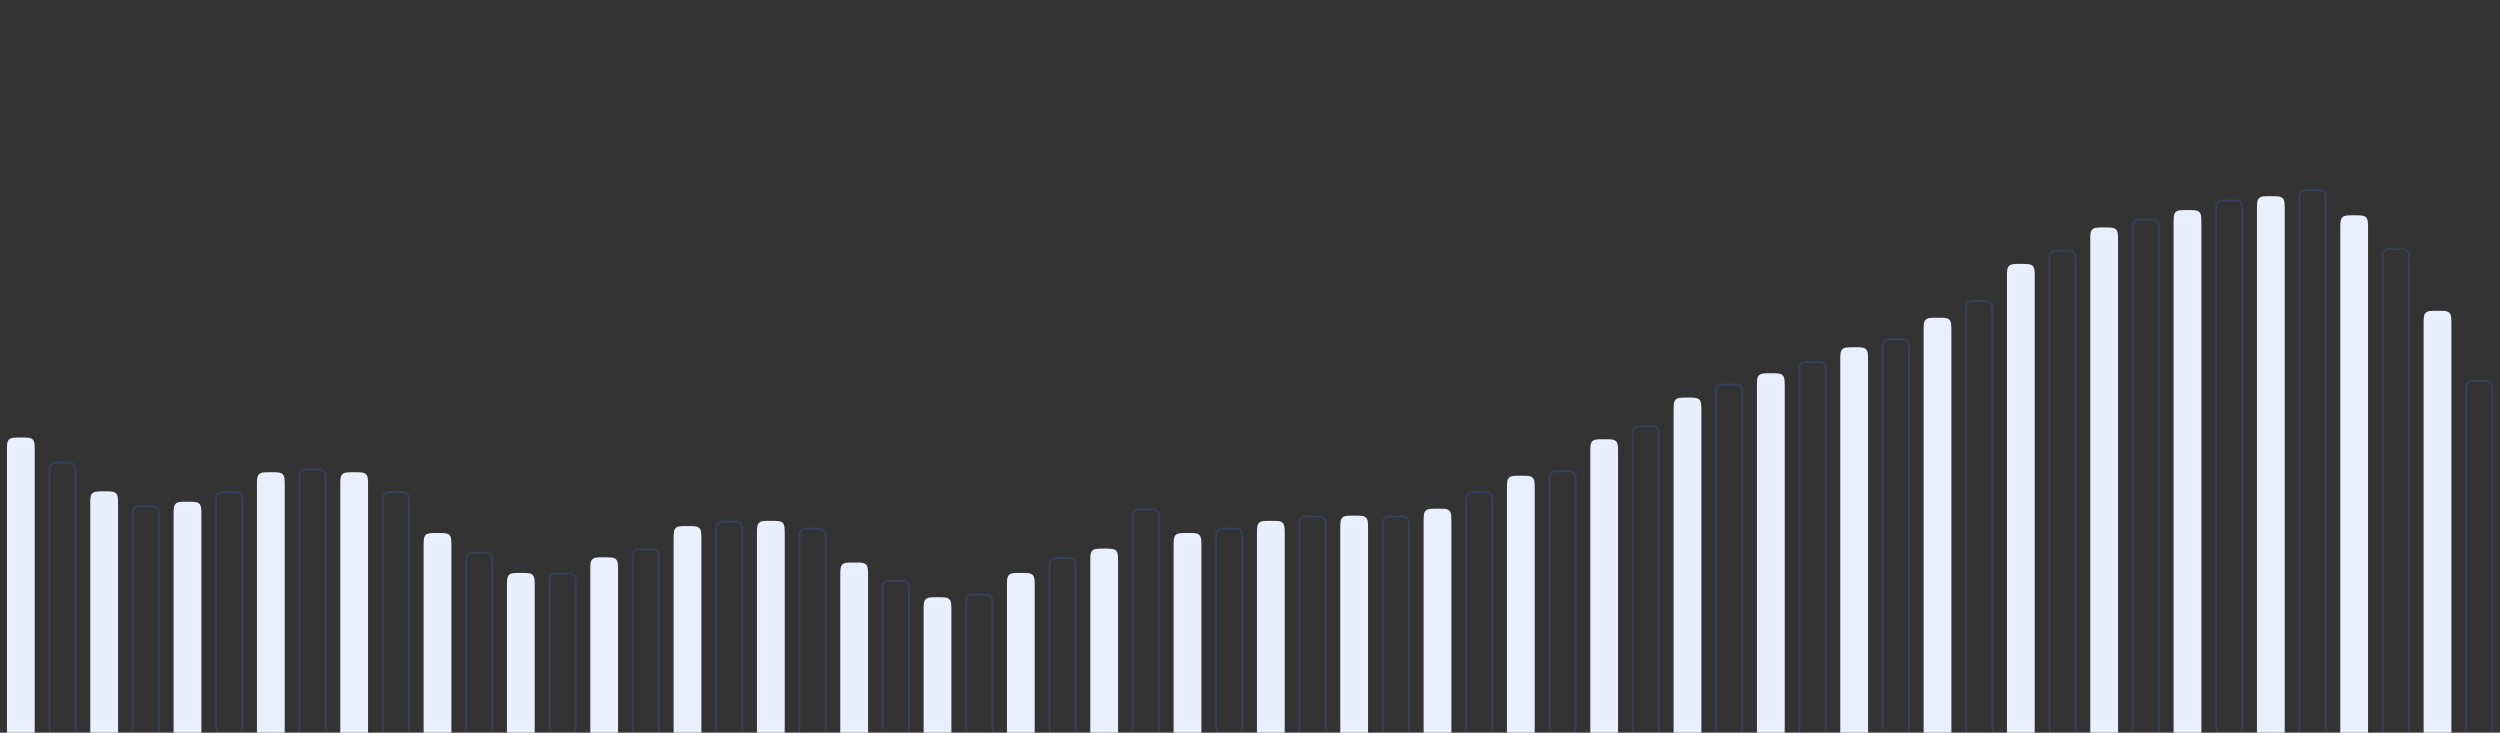 <svg width="1440" height="422" viewBox="0 0 1440 422" fill="none" xmlns="http://www.w3.org/2000/svg">
  <rect x="0" y="0" width="1440" height="422" fill="#333333" stroke="none"/>
  <path
    d="M4 260C4 256.229 4 254.343 5.172 253.172C6.343 252 8.229 252 12 252C15.771 252 17.657 252 18.828 253.172C20 254.343 20 256.229 20 260V422H4V260Z"
    fill="#E9EFFF" />
  <mask id="path-5-inside-2_816_3734" fill="white">
    <path
      d="M28 274C28 270.229 28 268.343 29.172 267.172C30.343 266 32.229 266 36 266C39.771 266 41.657 266 42.828 267.172C44 268.343 44 270.229 44 274V422H28V274Z" />
  </mask>
  <path
    d="M27 270C27 267.239 29.239 265 32 265H40C42.761 265 45 267.239 45 270H43C43 268.343 41.657 267 40 267H32C30.343 267 29 268.343 29 270H27ZM44 422H28H44ZM27 422V270C27 267.239 29.239 265 32 265V267C30.343 267 29 268.343 29 270V422H27ZM40 265C42.761 265 45 267.239 45 270V422H43V270C43 268.343 41.657 267 40 267V265Z"
    fill="#4A7DFF" fill-opacity="0.22" mask="url(#path-5-inside-2_816_3734)" />
  <path
    d="M52 291C52 287.229 52 285.343 53.172 284.172C54.343 283 56.229 283 60 283C63.771 283 65.657 283 66.828 284.172C68 285.343 68 287.229 68 291V422H52V291Z"
    fill="#E9EFFF" />
  <mask id="path-8-inside-3_816_3734" fill="white">
    <path
      d="M76 299C76 295.229 76 293.343 77.172 292.172C78.343 291 80.229 291 84 291C87.771 291 89.657 291 90.828 292.172C92 293.343 92 295.229 92 299V422H76V299Z" />
  </mask>
  <path
    d="M75 295C75 292.239 77.239 290 80 290H88C90.761 290 93 292.239 93 295H91C91 293.343 89.657 292 88 292H80C78.343 292 77 293.343 77 295H75ZM92 422H76H92ZM75 422V295C75 292.239 77.239 290 80 290V292C78.343 292 77 293.343 77 295V422H75ZM88 290C90.761 290 93 292.239 93 295V422H91V295C91 293.343 89.657 292 88 292V290Z"
    fill="#4A7DFF" fill-opacity="0.22" mask="url(#path-8-inside-3_816_3734)" />
  <path
    d="M100 297C100 293.229 100 291.343 101.172 290.172C102.343 289 104.229 289 108 289C111.771 289 113.657 289 114.828 290.172C116 291.343 116 293.229 116 297V422H100V297Z"
    fill="#E9EFFF" />
  <mask id="path-11-inside-4_816_3734" fill="white">
    <path
      d="M140 291C140 287.229 140 285.343 138.828 284.172C137.657 283 135.771 283 132 283C128.229 283 126.343 283 125.172 284.172C124 285.343 124 287.229 124 291V422H140V291Z" />
  </mask>
  <path
    d="M141 287C141 284.239 138.761 282 136 282H128C125.239 282 123 284.239 123 287H125C125 285.343 126.343 284 128 284H136C137.657 284 139 285.343 139 287H141ZM124 422H140H124ZM141 422V287C141 284.239 138.761 282 136 282V284C137.657 284 139 285.343 139 287V422H141ZM128 282C125.239 282 123 284.239 123 287V422H125V287C125 285.343 126.343 284 128 284V282Z"
    fill="#4A7DFF" fill-opacity="0.22" mask="url(#path-11-inside-4_816_3734)" />
  <path
    d="M148 280C148 276.229 148 274.343 149.172 273.172C150.343 272 152.229 272 156 272C159.771 272 161.657 272 162.828 273.172C164 274.343 164 276.229 164 280V422H148V280Z"
    fill="#E9EFFF" />
  <mask id="path-14-inside-5_816_3734" fill="white">
    <path
      d="M188 278C188 274.229 188 272.343 186.828 271.172C185.657 270 183.771 270 180 270C176.229 270 174.343 270 173.172 271.172C172 272.343 172 274.229 172 278V422H188V278Z" />
  </mask>
  <path
    d="M189 274C189 271.239 186.761 269 184 269H176C173.239 269 171 271.239 171 274H173C173 272.343 174.343 271 176 271H184C185.657 271 187 272.343 187 274H189ZM172 422H188H172ZM189 422V274C189 271.239 186.761 269 184 269V271C185.657 271 187 272.343 187 274V422H189ZM176 269C173.239 269 171 271.239 171 274V422H173V274C173 272.343 174.343 271 176 271V269Z"
    fill="#4A7DFF" fill-opacity="0.22" mask="url(#path-14-inside-5_816_3734)" />
  <path
    d="M196 280C196 276.229 196 274.343 197.172 273.172C198.343 272 200.229 272 204 272C207.771 272 209.657 272 210.828 273.172C212 274.343 212 276.229 212 280V422H196V280Z"
    fill="#E9EFFF" />
  <mask id="path-17-inside-6_816_3734" fill="white">
    <path
      d="M236 291C236 287.229 236 285.343 234.828 284.172C233.657 283 231.771 283 228 283C224.229 283 222.343 283 221.172 284.172C220 285.343 220 287.229 220 291V422H236V291Z" />
  </mask>
  <path
    d="M237 287C237 284.239 234.761 282 232 282H224C221.239 282 219 284.239 219 287H221C221 285.343 222.343 284 224 284H232C233.657 284 235 285.343 235 287H237ZM220 422H236H220ZM237 422V287C237 284.239 234.761 282 232 282V284C233.657 284 235 285.343 235 287V422H237ZM224 282C221.239 282 219 284.239 219 287V422H221V287C221 285.343 222.343 284 224 284V282Z"
    fill="#4A7DFF" fill-opacity="0.22" mask="url(#path-17-inside-6_816_3734)" />
  <path
    d="M244 315C244 311.229 244 309.343 245.172 308.172C246.343 307 248.229 307 252 307C255.771 307 257.657 307 258.828 308.172C260 309.343 260 311.229 260 315V422H244V315Z"
    fill="#E9EFFF" />
  <mask id="path-20-inside-7_816_3734" fill="white">
    <path
      d="M284 326C284 322.229 284 320.343 282.828 319.172C281.657 318 279.771 318 276 318C272.229 318 270.343 318 269.172 319.172C268 320.343 268 322.229 268 326V422H284V326Z" />
  </mask>
  <path
    d="M285 322C285 319.239 282.761 317 280 317H272C269.239 317 267 319.239 267 322H269C269 320.343 270.343 319 272 319H280C281.657 319 283 320.343 283 322H285ZM268 422H284H268ZM285 422V322C285 319.239 282.761 317 280 317V319C281.657 319 283 320.343 283 322V422H285ZM272 317C269.239 317 267 319.239 267 322V422H269V322C269 320.343 270.343 319 272 319V317Z"
    fill="#4A7DFF" fill-opacity="0.22" mask="url(#path-20-inside-7_816_3734)" />
  <path
    d="M292 338C292 334.229 292 332.343 293.172 331.172C294.343 330 296.229 330 300 330C303.771 330 305.657 330 306.828 331.172C308 332.343 308 334.229 308 338V422H292V338Z"
    fill="#E9EFFF" />
  <mask id="path-23-inside-8_816_3734" fill="white">
    <path
      d="M332 338C332 334.229 332 332.343 330.828 331.172C329.657 330 327.771 330 324 330C320.229 330 318.343 330 317.172 331.172C316 332.343 316 334.229 316 338V422H332V338Z" />
  </mask>
  <path
    d="M333 334C333 331.239 330.761 329 328 329H320C317.239 329 315 331.239 315 334H317C317 332.343 318.343 331 320 331H328C329.657 331 331 332.343 331 334H333ZM316 422H332H316ZM333 422V334C333 331.239 330.761 329 328 329V331C329.657 331 331 332.343 331 334V422H333ZM320 329C317.239 329 315 331.239 315 334V422H317V334C317 332.343 318.343 331 320 331V329Z"
    fill="#4A7DFF" fill-opacity="0.22" mask="url(#path-23-inside-8_816_3734)" />
  <path
    d="M340 329C340 325.229 340 323.343 341.172 322.172C342.343 321 344.229 321 348 321C351.771 321 353.657 321 354.828 322.172C356 323.343 356 325.229 356 329V422H340V329Z"
    fill="#E9EFFF" />
  <mask id="path-26-inside-9_816_3734" fill="white">
    <path
      d="M380 324C380 320.229 380 318.343 378.828 317.172C377.657 316 375.771 316 372 316C368.229 316 366.343 316 365.172 317.172C364 318.343 364 320.229 364 324V422H380V324Z" />
  </mask>
  <path
    d="M381 320C381 317.239 378.761 315 376 315H368C365.239 315 363 317.239 363 320H365C365 318.343 366.343 317 368 317H376C377.657 317 379 318.343 379 320H381ZM364 422H380H364ZM381 422V320C381 317.239 378.761 315 376 315V317C377.657 317 379 318.343 379 320V422H381ZM368 315C365.239 315 363 317.239 363 320V422H365V320C365 318.343 366.343 317 368 317V315Z"
    fill="#4A7DFF" fill-opacity="0.22" mask="url(#path-26-inside-9_816_3734)" />
  <path
    d="M388 311C388 307.229 388 305.343 389.172 304.172C390.343 303 392.229 303 396 303C399.771 303 401.657 303 402.828 304.172C404 305.343 404 307.229 404 311V422H388V311Z"
    fill="#E9EFFF" />
  <mask id="path-29-inside-10_816_3734" fill="white">
    <path
      d="M428 308C428 304.229 428 302.343 426.828 301.172C425.657 300 423.771 300 420 300C416.229 300 414.343 300 413.172 301.172C412 302.343 412 304.229 412 308V422H428V308Z" />
  </mask>
  <path
    d="M429 304C429 301.239 426.761 299 424 299H416C413.239 299 411 301.239 411 304H413C413 302.343 414.343 301 416 301H424C425.657 301 427 302.343 427 304H429ZM412 422H428H412ZM429 422V304C429 301.239 426.761 299 424 299V301C425.657 301 427 302.343 427 304V422H429ZM416 299C413.239 299 411 301.239 411 304V422H413V304C413 302.343 414.343 301 416 301V299Z"
    fill="#4A7DFF" fill-opacity="0.22" mask="url(#path-29-inside-10_816_3734)" />
  <path
    d="M436 308C436 304.229 436 302.343 437.172 301.172C438.343 300 440.229 300 444 300C447.771 300 449.657 300 450.828 301.172C452 302.343 452 304.229 452 308V422H436V308Z"
    fill="#E9EFFF" />
  <mask id="path-32-inside-11_816_3734" fill="white">
    <path
      d="M476 312C476 308.229 476 306.343 474.828 305.172C473.657 304 471.771 304 468 304C464.229 304 462.343 304 461.172 305.172C460 306.343 460 308.229 460 312V422H476V312Z" />
  </mask>
  <path
    d="M477 308C477 305.239 474.761 303 472 303H464C461.239 303 459 305.239 459 308H461C461 306.343 462.343 305 464 305H472C473.657 305 475 306.343 475 308H477ZM460 422H476H460ZM477 422V308C477 305.239 474.761 303 472 303V305C473.657 305 475 306.343 475 308V422H477ZM464 303C461.239 303 459 305.239 459 308V422H461V308C461 306.343 462.343 305 464 305V303Z"
    fill="#4A7DFF" fill-opacity="0.22" mask="url(#path-32-inside-11_816_3734)" />
  <path
    d="M484 332C484 328.229 484 326.343 485.172 325.172C486.343 324 488.229 324 492 324C495.771 324 497.657 324 498.828 325.172C500 326.343 500 328.229 500 332V422H484V332Z"
    fill="#E9EFFF" />
  <mask id="path-35-inside-12_816_3734" fill="white">
    <path
      d="M524 342C524 338.229 524 336.343 522.828 335.172C521.657 334 519.771 334 516 334C512.229 334 510.343 334 509.172 335.172C508 336.343 508 338.229 508 342V422H524V342Z" />
  </mask>
  <path
    d="M525 338C525 335.239 522.761 333 520 333H512C509.239 333 507 335.239 507 338H509C509 336.343 510.343 335 512 335H520C521.657 335 523 336.343 523 338H525ZM508 422H524H508ZM525 422V338C525 335.239 522.761 333 520 333V335C521.657 335 523 336.343 523 338V422H525ZM512 333C509.239 333 507 335.239 507 338V422H509V338C509 336.343 510.343 335 512 335V333Z"
    fill="#4A7DFF" fill-opacity="0.22" mask="url(#path-35-inside-12_816_3734)" />
  <path
    d="M532 352C532 348.229 532 346.343 533.172 345.172C534.343 344 536.229 344 540 344C543.771 344 545.657 344 546.828 345.172C548 346.343 548 348.229 548 352V422H532V352Z"
    fill="#E9EFFF" />
  <mask id="path-38-inside-13_816_3734" fill="white">
    <path
      d="M572 350C572 346.229 572 344.343 570.828 343.172C569.657 342 567.771 342 564 342C560.229 342 558.343 342 557.172 343.172C556 344.343 556 346.229 556 350V422H572V350Z" />
  </mask>
  <path
    d="M573 346C573 343.239 570.761 341 568 341H560C557.239 341 555 343.239 555 346H557C557 344.343 558.343 343 560 343H568C569.657 343 571 344.343 571 346H573ZM556 422H572H556ZM573 422V346C573 343.239 570.761 341 568 341V343C569.657 343 571 344.343 571 346V422H573ZM560 341C557.239 341 555 343.239 555 346V422H557V346C557 344.343 558.343 343 560 343V341Z"
    fill="#4A7DFF" fill-opacity="0.22" mask="url(#path-38-inside-13_816_3734)" />
  <path
    d="M580 338C580 334.229 580 332.343 581.172 331.172C582.343 330 584.229 330 588 330C591.771 330 593.657 330 594.828 331.172C596 332.343 596 334.229 596 338V422H580V338Z"
    fill="#E9EFFF" />
  <mask id="path-41-inside-14_816_3734" fill="white">
    <path
      d="M620 329C620 325.229 620 323.343 618.828 322.172C617.657 321 615.771 321 612 321C608.229 321 606.343 321 605.172 322.172C604 323.343 604 325.229 604 329V422H620V329Z" />
  </mask>
  <path
    d="M621 325C621 322.239 618.761 320 616 320H608C605.239 320 603 322.239 603 325H605C605 323.343 606.343 322 608 322H616C617.657 322 619 323.343 619 325H621ZM604 422H620H604ZM621 422V325C621 322.239 618.761 320 616 320V322C617.657 322 619 323.343 619 325V422H621ZM608 320C605.239 320 603 322.239 603 325V422H605V325C605 323.343 606.343 322 608 322V320Z"
    fill="#4A7DFF" fill-opacity="0.22" mask="url(#path-41-inside-14_816_3734)" />
  <path
    d="M628 324C628 320.229 628 318.343 629.172 317.172C630.343 316 632.229 316 636 316C639.771 316 641.657 316 642.828 317.172C644 318.343 644 320.229 644 324V422H628V324Z"
    fill="#E9EFFF" />
  <mask id="path-44-inside-15_816_3734" fill="white">
    <path
      d="M668 301C668 297.229 668 295.343 666.828 294.172C665.657 293 663.771 293 660 293C656.229 293 654.343 293 653.172 294.172C652 295.343 652 297.229 652 301V422H668V301Z" />
  </mask>
  <path
    d="M669 297C669 294.239 666.761 292 664 292H656C653.239 292 651 294.239 651 297H653C653 295.343 654.343 294 656 294H664C665.657 294 667 295.343 667 297H669ZM652 422H668H652ZM669 422V297C669 294.239 666.761 292 664 292V294C665.657 294 667 295.343 667 297V422H669ZM656 292C653.239 292 651 294.239 651 297V422H653V297C653 295.343 654.343 294 656 294V292Z"
    fill="#4A7DFF" fill-opacity="0.22" mask="url(#path-44-inside-15_816_3734)" />
  <path
    d="M676 315C676 311.229 676 309.343 677.172 308.172C678.343 307 680.229 307 684 307C687.771 307 689.657 307 690.828 308.172C692 309.343 692 311.229 692 315V422H676V315Z"
    fill="#E9EFFF" />
  <mask id="path-47-inside-16_816_3734" fill="white">
    <path
      d="M716 312C716 308.229 716 306.343 714.828 305.172C713.657 304 711.771 304 708 304C704.229 304 702.343 304 701.172 305.172C700 306.343 700 308.229 700 312V422H716V312Z" />
  </mask>
  <path
    d="M717 308C717 305.239 714.761 303 712 303H704C701.239 303 699 305.239 699 308H701C701 306.343 702.343 305 704 305H712C713.657 305 715 306.343 715 308H717ZM700 422H716H700ZM717 422V308C717 305.239 714.761 303 712 303V305C713.657 305 715 306.343 715 308V422H717ZM704 303C701.239 303 699 305.239 699 308V422H701V308C701 306.343 702.343 305 704 305V303Z"
    fill="#4A7DFF" fill-opacity="0.22" mask="url(#path-47-inside-16_816_3734)" />
  <path
    d="M724 308C724 304.229 724 302.343 725.172 301.172C726.343 300 728.229 300 732 300C735.771 300 737.657 300 738.828 301.172C740 302.343 740 304.229 740 308V422H724V308Z"
    fill="#E9EFFF" />
  <mask id="path-50-inside-17_816_3734" fill="white">
    <path
      d="M764 305C764 301.229 764 299.343 762.828 298.172C761.657 297 759.771 297 756 297C752.229 297 750.343 297 749.172 298.172C748 299.343 748 301.229 748 305V422H764V305Z" />
  </mask>
  <path
    d="M765 301C765 298.239 762.761 296 760 296H752C749.239 296 747 298.239 747 301H749C749 299.343 750.343 298 752 298H760C761.657 298 763 299.343 763 301H765ZM748 422H764H748ZM765 422V301C765 298.239 762.761 296 760 296V298C761.657 298 763 299.343 763 301V422H765ZM752 296C749.239 296 747 298.239 747 301V422H749V301C749 299.343 750.343 298 752 298V296Z"
    fill="#4A7DFF" fill-opacity="0.22" mask="url(#path-50-inside-17_816_3734)" />
  <path
    d="M772 305C772 301.229 772 299.343 773.172 298.172C774.343 297 776.229 297 780 297C783.771 297 785.657 297 786.828 298.172C788 299.343 788 301.229 788 305V422H772V305Z"
    fill="#E9EFFF" />
  <mask id="path-53-inside-18_816_3734" fill="white">
    <path
      d="M812 305C812 301.229 812 299.343 810.828 298.172C809.657 297 807.771 297 804 297C800.229 297 798.343 297 797.172 298.172C796 299.343 796 301.229 796 305V422H812V305Z" />
  </mask>
  <path
    d="M813 301C813 298.239 810.761 296 808 296H800C797.239 296 795 298.239 795 301H797C797 299.343 798.343 298 800 298H808C809.657 298 811 299.343 811 301H813ZM796 422H812H796ZM813 422V301C813 298.239 810.761 296 808 296V298C809.657 298 811 299.343 811 301V422H813ZM800 296C797.239 296 795 298.239 795 301V422H797V301C797 299.343 798.343 298 800 298V296Z"
    fill="#4A7DFF" fill-opacity="0.22" mask="url(#path-53-inside-18_816_3734)" />
  <path
    d="M820 301C820 297.229 820 295.343 821.172 294.172C822.343 293 824.229 293 828 293C831.771 293 833.657 293 834.828 294.172C836 295.343 836 297.229 836 301V422H820V301Z"
    fill="#E9EFFF" />
  <mask id="path-56-inside-19_816_3734" fill="white">
    <path
      d="M860 291C860 287.229 860 285.343 858.828 284.172C857.657 283 855.771 283 852 283C848.229 283 846.343 283 845.172 284.172C844 285.343 844 287.229 844 291V422H860V291Z" />
  </mask>
  <path
    d="M861 287C861 284.239 858.761 282 856 282H848C845.239 282 843 284.239 843 287H845C845 285.343 846.343 284 848 284H856C857.657 284 859 285.343 859 287H861ZM844 422H860H844ZM861 422V287C861 284.239 858.761 282 856 282V284C857.657 284 859 285.343 859 287V422H861ZM848 282C845.239 282 843 284.239 843 287V422H845V287C845 285.343 846.343 284 848 284V282Z"
    fill="#4A7DFF" fill-opacity="0.22" mask="url(#path-56-inside-19_816_3734)" />
  <path
    d="M868 282C868 278.229 868 276.343 869.172 275.172C870.343 274 872.229 274 876 274C879.771 274 881.657 274 882.828 275.172C884 276.343 884 278.229 884 282V422H868V282Z"
    fill="#E9EFFF" />
  <mask id="path-59-inside-20_816_3734" fill="white">
    <path
      d="M908 279C908 275.229 908 273.343 906.828 272.172C905.657 271 903.771 271 900 271C896.229 271 894.343 271 893.172 272.172C892 273.343 892 275.229 892 279V422H908V279Z" />
  </mask>
  <path
    d="M909 275C909 272.239 906.761 270 904 270H896C893.239 270 891 272.239 891 275H893C893 273.343 894.343 272 896 272H904C905.657 272 907 273.343 907 275H909ZM892 422H908H892ZM909 422V275C909 272.239 906.761 270 904 270V272C905.657 272 907 273.343 907 275V422H909ZM896 270C893.239 270 891 272.239 891 275V422H893V275C893 273.343 894.343 272 896 272V270Z"
    fill="#4A7DFF" fill-opacity="0.22" mask="url(#path-59-inside-20_816_3734)" />
  <path
    d="M916 261C916 257.229 916 255.343 917.172 254.172C918.343 253 920.229 253 924 253C927.771 253 929.657 253 930.828 254.172C932 255.343 932 257.229 932 261V422H916V261Z"
    fill="#E9EFFF" />
  <mask id="path-62-inside-21_816_3734" fill="white">
    <path
      d="M956 253C956 249.229 956 247.343 954.828 246.172C953.657 245 951.771 245 948 245C944.229 245 942.343 245 941.172 246.172C940 247.343 940 249.229 940 253V422H956V253Z" />
  </mask>
  <path
    d="M957 249C957 246.239 954.761 244 952 244H944C941.239 244 939 246.239 939 249H941C941 247.343 942.343 246 944 246H952C953.657 246 955 247.343 955 249H957ZM940 422H956H940ZM957 422V249C957 246.239 954.761 244 952 244V246C953.657 246 955 247.343 955 249V422H957ZM944 244C941.239 244 939 246.239 939 249V422H941V249C941 247.343 942.343 246 944 246V244Z"
    fill="#4A7DFF" fill-opacity="0.22" mask="url(#path-62-inside-21_816_3734)" />
  <path
    d="M964 237C964 233.229 964 231.343 965.172 230.172C966.343 229 968.229 229 972 229C975.771 229 977.657 229 978.828 230.172C980 231.343 980 233.229 980 237V422H964V237Z"
    fill="#E9EFFF" />
  <mask id="path-65-inside-22_816_3734" fill="white">
    <path
      d="M1004 229C1004 225.229 1004 223.343 1002.83 222.172C1001.66 221 999.771 221 996 221C992.229 221 990.343 221 989.172 222.172C988 223.343 988 225.229 988 229V422H1004V229Z" />
  </mask>
  <path
    d="M1005 225C1005 222.239 1002.76 220 1000 220H992C989.239 220 987 222.239 987 225H989C989 223.343 990.343 222 992 222H1000C1001.66 222 1003 223.343 1003 225H1005ZM988 422H1004H988ZM1005 422V225C1005 222.239 1002.76 220 1000 220V222C1001.66 222 1003 223.343 1003 225V422H1005ZM992 220C989.239 220 987 222.239 987 225V422H989V225C989 223.343 990.343 222 992 222V220Z"
    fill="#4A7DFF" fill-opacity="0.22" mask="url(#path-65-inside-22_816_3734)" />
  <path
    d="M1012 223C1012 219.229 1012 217.343 1013.17 216.172C1014.34 215 1016.23 215 1020 215C1023.77 215 1025.66 215 1026.83 216.172C1028 217.343 1028 219.229 1028 223V422H1012V223Z"
    fill="#E9EFFF" />
  <mask id="path-68-inside-23_816_3734" fill="white">
    <path
      d="M1052 216C1052 212.229 1052 210.343 1050.83 209.172C1049.66 208 1047.77 208 1044 208C1040.23 208 1038.34 208 1037.17 209.172C1036 210.343 1036 212.229 1036 216V422H1052V216Z" />
  </mask>
  <path
    d="M1053 212C1053 209.239 1050.76 207 1048 207H1040C1037.24 207 1035 209.239 1035 212H1037C1037 210.343 1038.34 209 1040 209H1048C1049.66 209 1051 210.343 1051 212H1053ZM1036 422H1052H1036ZM1053 422V212C1053 209.239 1050.76 207 1048 207V209C1049.66 209 1051 210.343 1051 212V422H1053ZM1040 207C1037.24 207 1035 209.239 1035 212V422H1037V212C1037 210.343 1038.34 209 1040 209V207Z"
    fill="#4A7DFF" fill-opacity="0.22" mask="url(#path-68-inside-23_816_3734)" />
  <path
    d="M1060 208C1060 204.229 1060 202.343 1061.17 201.172C1062.34 200 1064.23 200 1068 200C1071.77 200 1073.66 200 1074.83 201.172C1076 202.343 1076 204.229 1076 208V422H1060V208Z"
    fill="#E9EFFF" />
  <mask id="path-71-inside-24_816_3734" fill="white">
    <path
      d="M1100 203C1100 199.229 1100 197.343 1098.83 196.172C1097.66 195 1095.77 195 1092 195C1088.23 195 1086.34 195 1085.17 196.172C1084 197.343 1084 199.229 1084 203V422H1100V203Z" />
  </mask>
  <path
    d="M1101 199C1101 196.239 1098.76 194 1096 194H1088C1085.24 194 1083 196.239 1083 199H1085C1085 197.343 1086.34 196 1088 196H1096C1097.66 196 1099 197.343 1099 199H1101ZM1084 422H1100H1084ZM1101 422V199C1101 196.239 1098.76 194 1096 194V196C1097.66 196 1099 197.343 1099 199V422H1101ZM1088 194C1085.24 194 1083 196.239 1083 199V422H1085V199C1085 197.343 1086.34 196 1088 196V194Z"
    fill="#4A7DFF" fill-opacity="0.22" mask="url(#path-71-inside-24_816_3734)" />
  <path
    d="M1108 191C1108 187.229 1108 185.343 1109.17 184.172C1110.34 183 1112.23 183 1116 183C1119.77 183 1121.66 183 1122.83 184.172C1124 185.343 1124 187.229 1124 191V422H1108V191Z"
    fill="#E9EFFF" />
  <mask id="path-74-inside-25_816_3734" fill="white">
    <path
      d="M1148 181C1148 177.229 1148 175.343 1146.83 174.172C1145.66 173 1143.77 173 1140 173C1136.23 173 1134.34 173 1133.17 174.172C1132 175.343 1132 177.229 1132 181V422H1148V181Z" />
  </mask>
  <path
    d="M1149 177C1149 174.239 1146.76 172 1144 172H1136C1133.24 172 1131 174.239 1131 177H1133C1133 175.343 1134.34 174 1136 174H1144C1145.66 174 1147 175.343 1147 177H1149ZM1132 422H1148H1132ZM1149 422V177C1149 174.239 1146.76 172 1144 172V174C1145.66 174 1147 175.343 1147 177V422H1149ZM1136 172C1133.24 172 1131 174.239 1131 177V422H1133V177C1133 175.343 1134.34 174 1136 174V172Z"
    fill="#4A7DFF" fill-opacity="0.22" mask="url(#path-74-inside-25_816_3734)" />
  <path
    d="M1156 160C1156 156.229 1156 154.343 1157.17 153.172C1158.34 152 1160.23 152 1164 152C1167.77 152 1169.66 152 1170.83 153.172C1172 154.343 1172 156.229 1172 160V422H1156V160Z"
    fill="#E9EFFF" />
  <mask id="path-77-inside-26_816_3734" fill="white">
    <path
      d="M1196 152C1196 148.229 1196 146.343 1194.83 145.172C1193.66 144 1191.77 144 1188 144C1184.23 144 1182.34 144 1181.17 145.172C1180 146.343 1180 148.229 1180 152V422H1196V152Z" />
  </mask>
  <path
    d="M1197 148C1197 145.239 1194.76 143 1192 143H1184C1181.24 143 1179 145.239 1179 148H1181C1181 146.343 1182.34 145 1184 145H1192C1193.66 145 1195 146.343 1195 148H1197ZM1180 422H1196H1180ZM1197 422V148C1197 145.239 1194.76 143 1192 143V145C1193.66 145 1195 146.343 1195 148V422H1197ZM1184 143C1181.24 143 1179 145.239 1179 148V422H1181V148C1181 146.343 1182.34 145 1184 145V143Z"
    fill="#4A7DFF" fill-opacity="0.22" mask="url(#path-77-inside-26_816_3734)" />
  <path
    d="M1204 139C1204 135.229 1204 133.343 1205.17 132.172C1206.34 131 1208.23 131 1212 131C1215.77 131 1217.66 131 1218.83 132.172C1220 133.343 1220 135.229 1220 139V422H1204V139Z"
    fill="#E9EFFF" />
  <mask id="path-80-inside-27_816_3734" fill="white">
    <path
      d="M1244 134C1244 130.229 1244 128.343 1242.83 127.172C1241.66 126 1239.77 126 1236 126C1232.23 126 1230.34 126 1229.17 127.172C1228 128.343 1228 130.229 1228 134V422H1244V134Z" />
  </mask>
  <path
    d="M1245 130C1245 127.239 1242.76 125 1240 125H1232C1229.24 125 1227 127.239 1227 130H1229C1229 128.343 1230.34 127 1232 127H1240C1241.66 127 1243 128.343 1243 130H1245ZM1228 422H1244H1228ZM1245 422V130C1245 127.239 1242.76 125 1240 125V127C1241.66 127 1243 128.343 1243 130V422H1245ZM1232 125C1229.24 125 1227 127.239 1227 130V422H1229V130C1229 128.343 1230.34 127 1232 127V125Z"
    fill="#4A7DFF" fill-opacity="0.22" mask="url(#path-80-inside-27_816_3734)" />
  <path
    d="M1252 129C1252 125.229 1252 123.343 1253.17 122.172C1254.34 121 1256.23 121 1260 121C1263.77 121 1265.66 121 1266.83 122.172C1268 123.343 1268 125.229 1268 129V422H1252V129Z"
    fill="#E9EFFF" />
  <mask id="path-83-inside-28_816_3734" fill="white">
    <path
      d="M1292 123C1292 119.229 1292 117.343 1290.83 116.172C1289.66 115 1287.77 115 1284 115C1280.23 115 1278.34 115 1277.17 116.172C1276 117.343 1276 119.229 1276 123V422H1292V123Z" />
  </mask>
  <path
    d="M1293 119C1293 116.239 1290.76 114 1288 114H1280C1277.24 114 1275 116.239 1275 119H1277C1277 117.343 1278.34 116 1280 116H1288C1289.66 116 1291 117.343 1291 119H1293ZM1276 422H1292H1276ZM1293 422V119C1293 116.239 1290.76 114 1288 114V116C1289.66 116 1291 117.343 1291 119V422H1293ZM1280 114C1277.24 114 1275 116.239 1275 119V422H1277V119C1277 117.343 1278.34 116 1280 116V114Z"
    fill="#4A7DFF" fill-opacity="0.22" mask="url(#path-83-inside-28_816_3734)" />
  <path
    d="M1300 121C1300 117.229 1300 115.343 1301.17 114.172C1302.34 113 1304.23 113 1308 113C1311.77 113 1313.66 113 1314.83 114.172C1316 115.343 1316 117.229 1316 121V422H1300V121Z"
    fill="#E9EFFF" />
  <mask id="path-86-inside-29_816_3734" fill="white">
    <path
      d="M1340 117C1340 113.229 1340 111.343 1338.83 110.172C1337.66 109 1335.77 109 1332 109C1328.23 109 1326.34 109 1325.17 110.172C1324 111.343 1324 113.229 1324 117V422H1340V117Z" />
  </mask>
  <path
    d="M1341 113C1341 110.239 1338.76 108 1336 108H1328C1325.24 108 1323 110.239 1323 113H1325C1325 111.343 1326.34 110 1328 110H1336C1337.66 110 1339 111.343 1339 113H1341ZM1324 422H1340H1324ZM1341 422V113C1341 110.239 1338.76 108 1336 108V110C1337.66 110 1339 111.343 1339 113V422H1341ZM1328 108C1325.24 108 1323 110.239 1323 113V422H1325V113C1325 111.343 1326.34 110 1328 110V108Z"
    fill="#4A7DFF" fill-opacity="0.22" mask="url(#path-86-inside-29_816_3734)" />
  <path
    d="M1348 112C1348 108.229 1348 106.343 1349.17 105.172C1350.34 104 1352.23 104 1356 104C1359.77 104 1361.66 104 1362.83 105.172C1364 106.343 1364 108.229 1364 112V422H1348V112Z"
    fill="#E9EFFF" transform="translate(0, 20)" />
  <mask id="path-89-inside-30_816_3734" fill="white">
    <path
      d="M1388 101C1388 97.229 1388 95.343 1386.83 94.172C1385.66 93 1383.77 93 1380 93C1376.23 93 1374.34 93 1373.17 94.172C1372 95.343 1372 97.229 1372 101V422H1388V101Z" />
  </mask>
  <path
    d="M1389 97C1389 94.239 1386.76 92 1384 92H1376C1373.24 92 1371 94.239 1371 97H1373C1373 95.343 1374.34 94 1376 94H1384C1385.66 94 1387 95.343 1387 97H1389ZM1372 422H1388H1372ZM1389 422V97C1389 94.239 1386.76 92 1384 92V94C1385.66 94 1387 95.343 1387 97V422H1389ZM1376 92C1373.24 92 1371 94.239 1371 97V422H1373V97C1373 95.343 1374.34 94 1376 94V92Z"
    fill="#4A7DFF" fill-opacity="0.22" mask="url(#path-89-inside-30_816_3734)" transform="translate(0, 50)" />
  <path
    d="M1396 87C1396 83.229 1396 81.343 1397.17 80.172C1398.34 79 1400.23 79 1404 79C1407.77 79 1409.66 79 1410.83 80.172C1412 81.343 1412 83.229 1412 87V422H1396V87Z"
    fill="#E9EFFF" transform="translate(0, 100)" />
  <mask id="path-92-inside-31_816_3734" fill="white">
    <path
      d="M1436 67C1436 63.229 1436 61.343 1434.83 60.172C1433.66 59 1431.77 59 1428 59C1424.23 59 1422.34 59 1421.17 60.172C1420 61.343 1420 63.229 1420 67V422H1436V67Z" />
  </mask>
  <path
    d="M1437 63C1437 60.239 1434.76 58 1432 58H1424C1421.24 58 1419 60.239 1419 63H1421C1421 61.343 1422.34 60 1424 60H1432C1433.66 60 1435 61.343 1435 63H1437ZM1420 422H1436H1420ZM1437 422V63C1437 60.239 1434.76 58 1432 58V60C1433.66 60 1435 61.343 1435 63V422H1437ZM1424 58C1421.24 58 1419 60.239 1419 63V422H1421V63C1421 61.343 1422.34 60 1424 60V58Z"
    fill="#4A7DFF" fill-opacity="0.22" mask="url(#path-92-inside-31_816_3734)" transform="translate(0, 160)" />

</svg>
